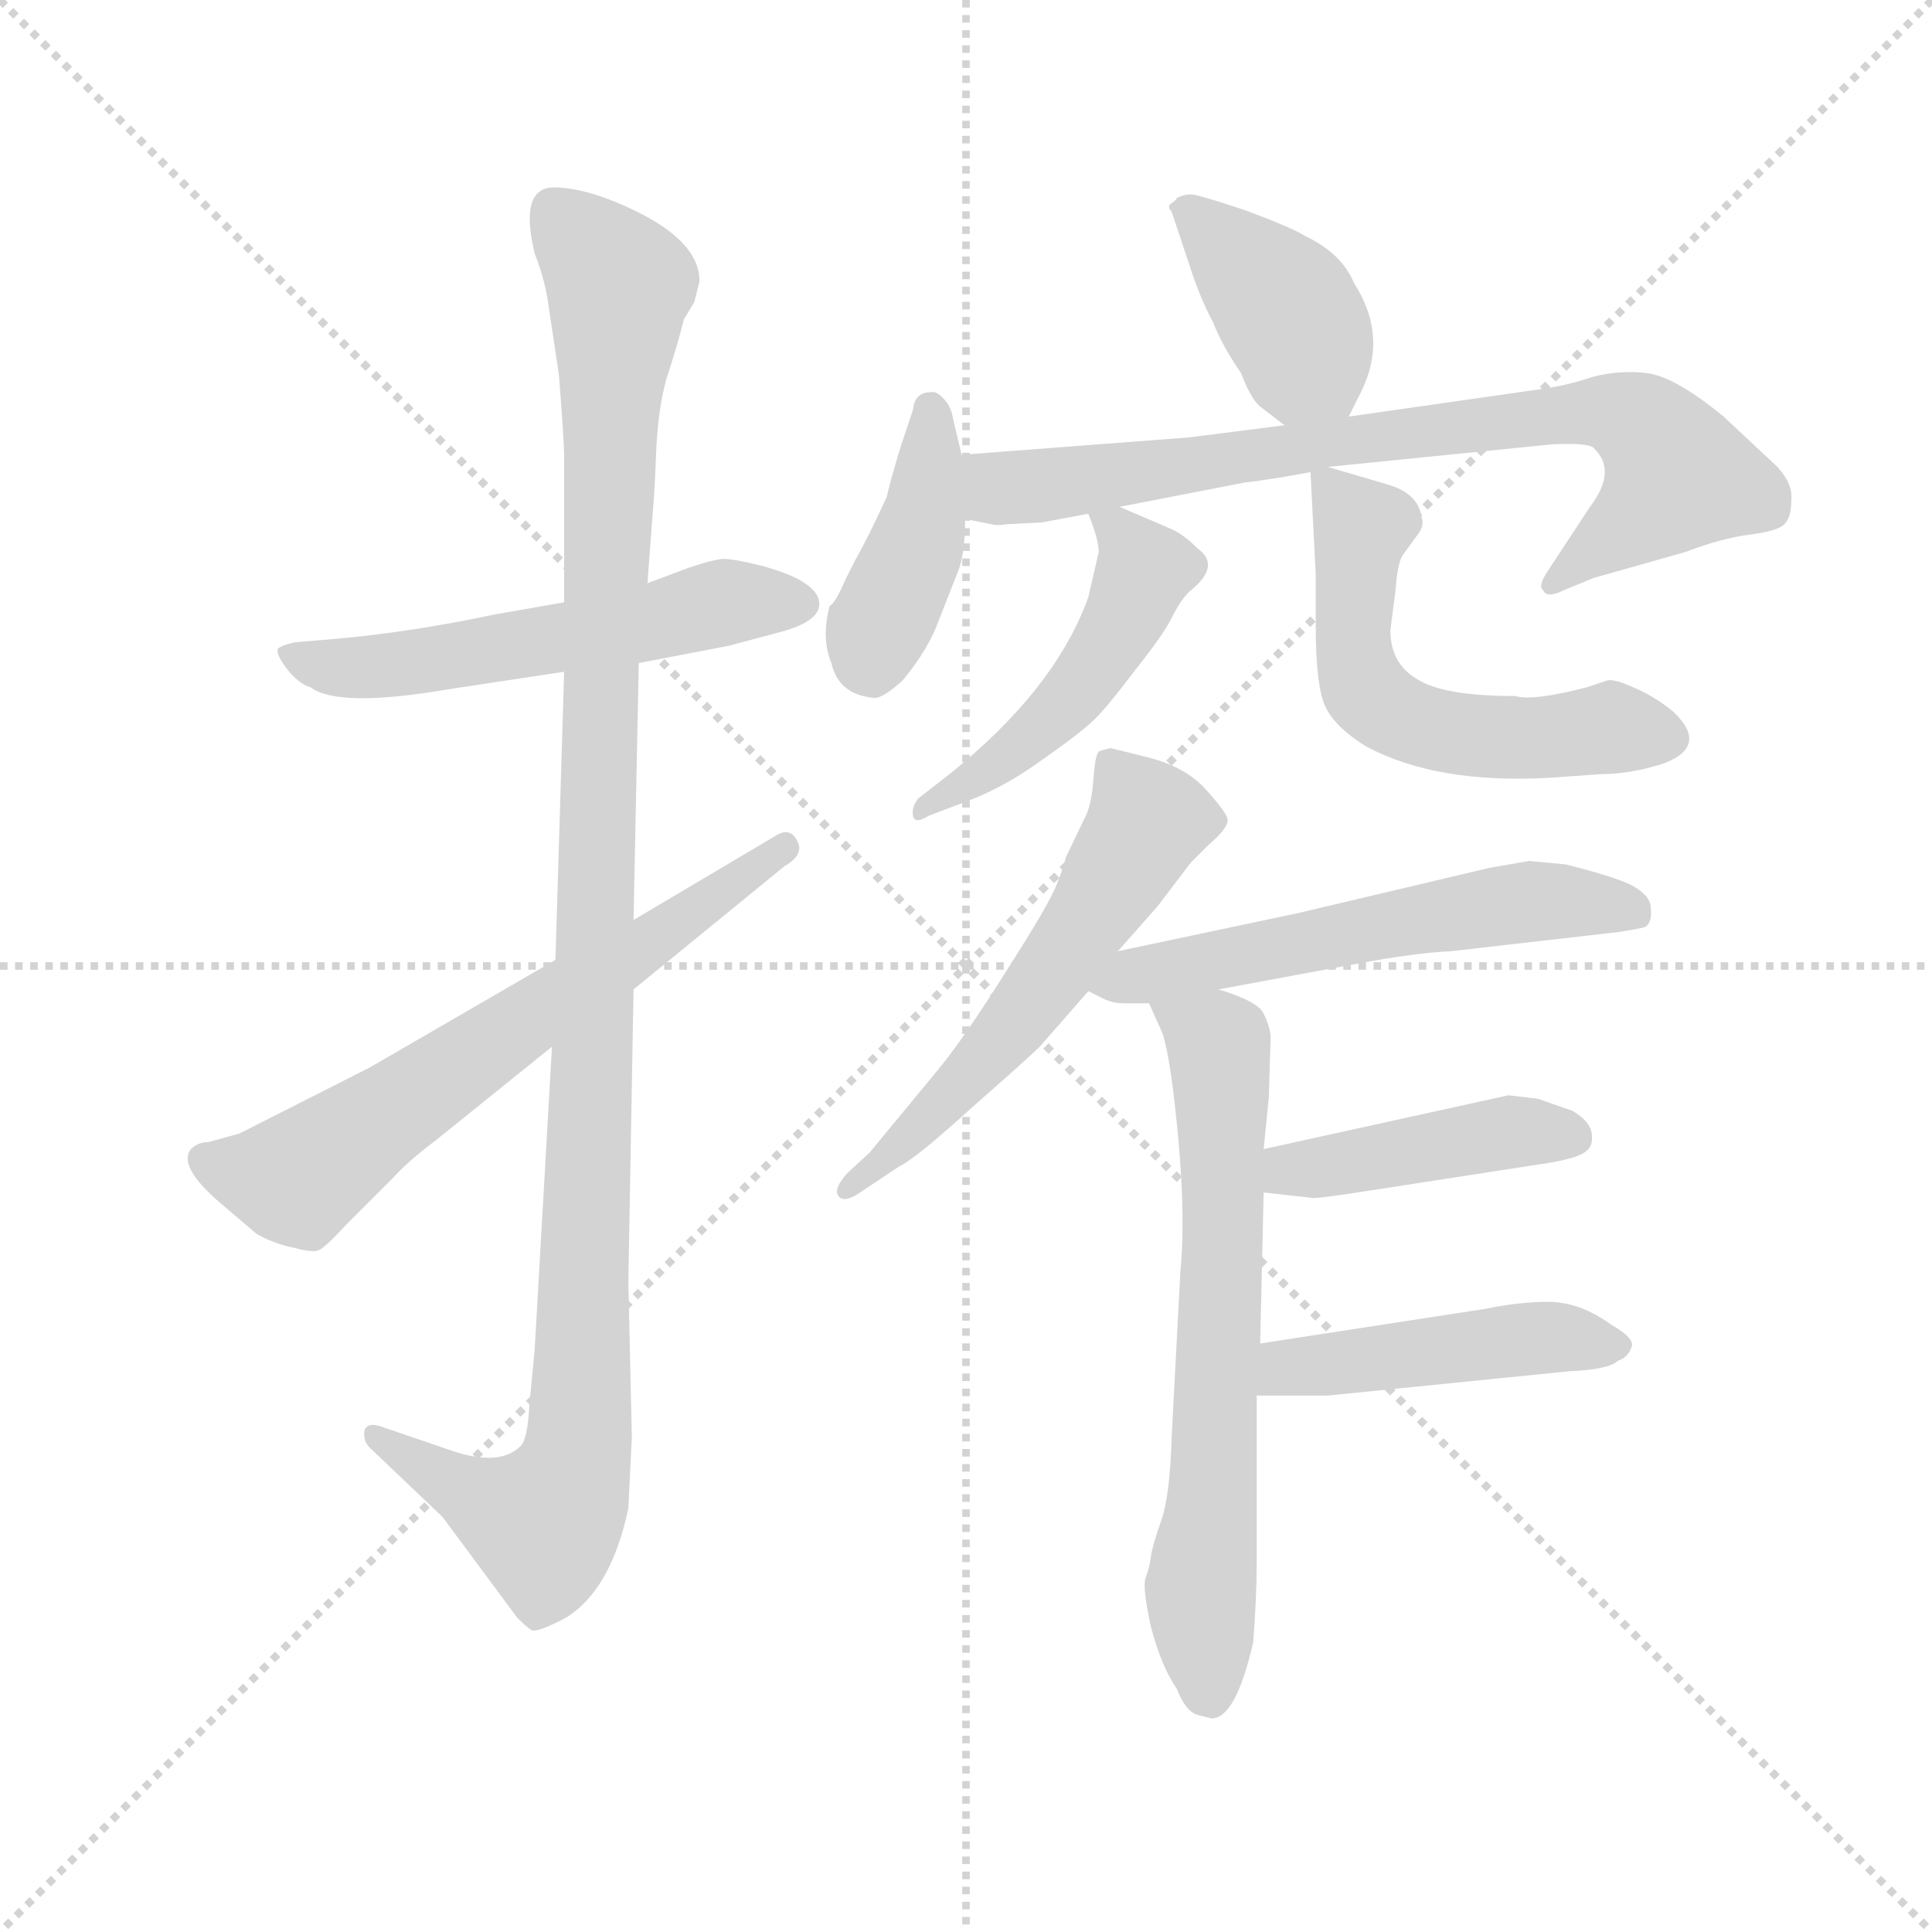 <svg version="1.1" viewBox="0 0 1024 1024" xmlns="http://www.w3.org/2000/svg">
  <g stroke="lightgray" stroke-dasharray="1,1" stroke-width="1" transform="scale(4, 4)">
    <line x1="0" y1="0" x2="256" y2="256"></line>
    <line x1="256" y1="0" x2="0" y2="256"></line>
    <line x1="128" y1="0" x2="128" y2="256"></line>
    <line x1="0" y1="128" x2="256" y2="128"></line>
  </g>
  <g transform="scale(0.92, -0.92) translate(60, -830)">
    <style type="text/css">
      
        @keyframes keyframes0 {
          from {
            stroke: blue;
            stroke-dashoffset: 555;
            stroke-width: 128;
          }
          64% {
            animation-timing-function: step-end;
            stroke: blue;
            stroke-dashoffset: 0;
            stroke-width: 128;
          }
          to {
            stroke: black;
            stroke-width: 1024;
          }
        }
        #make-me-a-hanzi-animation-0 {
          animation: keyframes0 0.702s both;
          animation-delay: 0s;
          animation-timing-function: linear;
        }
      
        @keyframes keyframes1 {
          from {
            stroke: blue;
            stroke-dashoffset: 1140;
            stroke-width: 128;
          }
          79% {
            animation-timing-function: step-end;
            stroke: blue;
            stroke-dashoffset: 0;
            stroke-width: 128;
          }
          to {
            stroke: black;
            stroke-width: 1024;
          }
        }
        #make-me-a-hanzi-animation-1 {
          animation: keyframes1 1.178s both;
          animation-delay: 0.702s;
          animation-timing-function: linear;
        }
      
        @keyframes keyframes2 {
          from {
            stroke: blue;
            stroke-dashoffset: 649;
            stroke-width: 128;
          }
          68% {
            animation-timing-function: step-end;
            stroke: blue;
            stroke-dashoffset: 0;
            stroke-width: 128;
          }
          to {
            stroke: black;
            stroke-width: 1024;
          }
        }
        #make-me-a-hanzi-animation-2 {
          animation: keyframes2 0.778s both;
          animation-delay: 1.879s;
          animation-timing-function: linear;
        }
      
        @keyframes keyframes3 {
          from {
            stroke: blue;
            stroke-dashoffset: 397;
            stroke-width: 128;
          }
          56% {
            animation-timing-function: step-end;
            stroke: blue;
            stroke-dashoffset: 0;
            stroke-width: 128;
          }
          to {
            stroke: black;
            stroke-width: 1024;
          }
        }
        #make-me-a-hanzi-animation-3 {
          animation: keyframes3 0.573s both;
          animation-delay: 2.658s;
          animation-timing-function: linear;
        }
      
        @keyframes keyframes4 {
          from {
            stroke: blue;
            stroke-dashoffset: 409;
            stroke-width: 128;
          }
          57% {
            animation-timing-function: step-end;
            stroke: blue;
            stroke-dashoffset: 0;
            stroke-width: 128;
          }
          to {
            stroke: black;
            stroke-width: 1024;
          }
        }
        #make-me-a-hanzi-animation-4 {
          animation: keyframes4 0.583s both;
          animation-delay: 3.231s;
          animation-timing-function: linear;
        }
      
        @keyframes keyframes5 {
          from {
            stroke: blue;
            stroke-dashoffset: 781;
            stroke-width: 128;
          }
          72% {
            animation-timing-function: step-end;
            stroke: blue;
            stroke-dashoffset: 0;
            stroke-width: 128;
          }
          to {
            stroke: black;
            stroke-width: 1024;
          }
        }
        #make-me-a-hanzi-animation-5 {
          animation: keyframes5 0.886s both;
          animation-delay: 3.813s;
          animation-timing-function: linear;
        }
      
        @keyframes keyframes6 {
          from {
            stroke: blue;
            stroke-dashoffset: 487;
            stroke-width: 128;
          }
          61% {
            animation-timing-function: step-end;
            stroke: blue;
            stroke-dashoffset: 0;
            stroke-width: 128;
          }
          to {
            stroke: black;
            stroke-width: 1024;
          }
        }
        #make-me-a-hanzi-animation-6 {
          animation: keyframes6 0.646s both;
          animation-delay: 4.699s;
          animation-timing-function: linear;
        }
      
        @keyframes keyframes7 {
          from {
            stroke: blue;
            stroke-dashoffset: 563;
            stroke-width: 128;
          }
          65% {
            animation-timing-function: step-end;
            stroke: blue;
            stroke-dashoffset: 0;
            stroke-width: 128;
          }
          to {
            stroke: black;
            stroke-width: 1024;
          }
        }
        #make-me-a-hanzi-animation-7 {
          animation: keyframes7 0.708s both;
          animation-delay: 5.345s;
          animation-timing-function: linear;
        }
      
        @keyframes keyframes8 {
          from {
            stroke: blue;
            stroke-dashoffset: 567;
            stroke-width: 128;
          }
          65% {
            animation-timing-function: step-end;
            stroke: blue;
            stroke-dashoffset: 0;
            stroke-width: 128;
          }
          to {
            stroke: black;
            stroke-width: 1024;
          }
        }
        #make-me-a-hanzi-animation-8 {
          animation: keyframes8 0.711s both;
          animation-delay: 6.054s;
          animation-timing-function: linear;
        }
      
        @keyframes keyframes9 {
          from {
            stroke: blue;
            stroke-dashoffset: 569;
            stroke-width: 128;
          }
          65% {
            animation-timing-function: step-end;
            stroke: blue;
            stroke-dashoffset: 0;
            stroke-width: 128;
          }
          to {
            stroke: black;
            stroke-width: 1024;
          }
        }
        #make-me-a-hanzi-animation-9 {
          animation: keyframes9 0.713s both;
          animation-delay: 6.765s;
          animation-timing-function: linear;
        }
      
        @keyframes keyframes10 {
          from {
            stroke: blue;
            stroke-dashoffset: 673;
            stroke-width: 128;
          }
          69% {
            animation-timing-function: step-end;
            stroke: blue;
            stroke-dashoffset: 0;
            stroke-width: 128;
          }
          to {
            stroke: black;
            stroke-width: 1024;
          }
        }
        #make-me-a-hanzi-animation-10 {
          animation: keyframes10 0.798s both;
          animation-delay: 7.478s;
          animation-timing-function: linear;
        }
      
        @keyframes keyframes11 {
          from {
            stroke: blue;
            stroke-dashoffset: 430;
            stroke-width: 128;
          }
          58% {
            animation-timing-function: step-end;
            stroke: blue;
            stroke-dashoffset: 0;
            stroke-width: 128;
          }
          to {
            stroke: black;
            stroke-width: 1024;
          }
        }
        #make-me-a-hanzi-animation-11 {
          animation: keyframes11 0.6s both;
          animation-delay: 8.276s;
          animation-timing-function: linear;
        }
      
        @keyframes keyframes12 {
          from {
            stroke: blue;
            stroke-dashoffset: 461;
            stroke-width: 128;
          }
          60% {
            animation-timing-function: step-end;
            stroke: blue;
            stroke-dashoffset: 0;
            stroke-width: 128;
          }
          to {
            stroke: black;
            stroke-width: 1024;
          }
        }
        #make-me-a-hanzi-animation-12 {
          animation: keyframes12 0.625s both;
          animation-delay: 8.876s;
          animation-timing-function: linear;
        }
      
    </style>
    
      <path d="M 308 448 L 360 458 L 390 466 Q 412 472 412 482 Q 412 495 379 504 Q 363 508 357 508 Q 352 508 337 503 L 313 494 L 265 483 L 225 476 Q 178 466 134 462 L 110 460 Q 101 458 100 456 Q 99 453 105 445 Q 112 436 119 434 Q 135 422 199 433 L 265 443 L 308 448 Z" fill="lightgray"></path>
    
      <path d="M 258 227 L 248 52 L 245 21 Q 244 1 240 -3 Q 228 -15 201 -6 L 160 8 Q 152 11 150 6 Q 149 0 153 -4 L 195 -44 L 238 -102 Q 243 -107 246 -109 Q 249 -111 266 -102 Q 292 -86 302 -39 L 304 2 L 302 92 L 305 260 L 305 300 L 308 448 L 313 494 L 316 534 Q 317 544 318 569 Q 319 594 324 612 Q 330 630 334 646 L 340 656 L 343 668 Q 343 689 311 706 Q 280 722 259 722 Q 239 722 248 684 Q 254 669 256 654 L 262 614 Q 265 576 265 567 L 265 483 L 265 443 L 260 277 L 258 227 Z" fill="lightgray"></path>
    
      <path d="M 68 136 L 88 119 Q 99 113 110 111 Q 121 108 124 110 Q 127 111 140 125 L 166 151 Q 175 161 191 173 L 258 227 L 305 260 L 392 331 Q 404 338 399 346 Q 395 354 386 348 L 305 300 L 260 277 L 153 215 L 78 177 L 60 172 Q 54 172 50 168 Q 42 158 68 136 Z" fill="lightgray"></path>
    
      <path d="M 717 590 L 724 604 Q 740 636 720 667 Q 713 684 692 694 Q 684 699 657 709 Q 630 718 626 718 Q 622 718 618 716 Q 618 715 615 713 Q 612 711 615 708 L 625 678 Q 631 659 639 644 Q 644 631 655 615 Q 661 599 667 595 L 680 585 C 704 567 705 566 717 590 Z" fill="lightgray"></path>
    
      <path d="M 494 568 L 489 589 Q 488 596 483 601 Q 479 605 476 604 Q 467 604 466 594 L 459 573 Q 452 550 451 544 Q 440 520 432 506 L 427 496 Q 421 482 418 481 Q 413 462 419 448 Q 423 430 443 428 Q 448 427 460 438 Q 475 456 481 473 L 492 501 Q 496 511 496 531 L 494 568 Z" fill="lightgray"></path>
    
      <path d="M 520 528 L 540 529 L 567 534 L 585 538 L 657 552 Q 674 554 695 558 L 705 561 L 834 574 Q 855 575 858 572 Q 872 559 856 538 L 831 500 Q 826 492 829 490 Q 831 485 841 490 L 858 497 L 911 512 Q 932 520 948 522 Q 964 524 968 528 Q 972 532 972 542 Q 973 551 964 561 L 933 590 Q 905 613 889 615 Q 874 617 858 613 Q 843 608 829 606 L 717 590 L 680 585 L 625 578 L 494 568 C 464 566 467 537 496 531 L 511 528 Q 514 527 520 528 Z" fill="lightgray"></path>
    
      <path d="M 567 534 Q 573 519 573 512 L 567 486 Q 548 433 487 384 L 469 370 Q 465 365 466 360 Q 467 355 475 360 L 496 368 Q 518 376 540 392 Q 563 408 571 416 Q 579 424 594 444 Q 610 464 615 474 Q 620 484 625 489 Q 644 504 630 514 Q 621 523 613 526 L 585 538 C 562 548 562 548 567 534 Z" fill="lightgray"></path>
    
      <path d="M 695 558 L 698 499 L 698 470 Q 698 440 702 427 Q 706 413 727 400 Q 768 378 834 382 L 862 384 Q 879 384 898 390 Q 925 400 904 420 Q 893 429 881 434 Q 870 439 866 438 L 854 434 Q 823 426 813 429 Q 771 429 756 439 Q 741 448 741 467 L 744 490 Q 745 505 748 510 L 756 521 Q 761 527 759 532 Q 757 546 739 551 L 705 561 C 695 564 695 564 695 558 Z" fill="lightgray"></path>
    
      <path d="M 584 282 L 607 308 L 626 333 L 636 343 Q 649 354 647 359 Q 645 364 633 377 Q 621 389 600 394 L 580 399 Q 575 398 573 397 Q 571 395 570 382 Q 569 368 566 361 L 554 336 Q 553 331 549 321 Q 545 310 520 271 Q 495 231 479 212 L 441 166 L 428 154 Q 420 145 423 141 Q 426 137 434 142 L 458 158 Q 467 162 500 192 Q 533 221 539 227 L 567 259 L 584 282 Z" fill="lightgray"></path>
    
      <path d="M 688 304 L 584 282 C 555 276 540 272 567 259 L 577 254 Q 582 252 587 252 L 602 252 L 642 260 L 723 275 Q 755 281 776 282 L 872 293 Q 885 295 888 296 Q 892 299 891 307 Q 891 314 880 320 Q 870 325 842 332 L 821 334 L 798 330 L 688 304 Z" fill="lightgray"></path>
    
      <path d="M 602 252 L 610 234 Q 615 217 619 172 Q 623 127 620 97 L 615 2 Q 614 -32 609 -46 Q 604 -60 603 -67 Q 602 -74 600 -79 Q 598 -84 603 -107 Q 609 -130 618 -143 Q 623 -156 630 -158 L 638 -160 Q 652 -160 662 -116 Q 664 -90 664 -70 L 664 26 L 666 56 L 668 143 L 668 168 L 671 198 L 672 232 Q 672 238 668 246 Q 665 253 642 260 C 614 270 590 278 602 252 Z" fill="lightgray"></path>
    
      <path d="M 668 143 L 695 140 Q 696 139 722 143 L 832 160 Q 850 163 854 167 Q 858 170 857 177 Q 856 184 846 190 L 826 197 L 809 199 L 668 168 C 639 162 638 146 668 143 Z" fill="lightgray"></path>
    
      <path d="M 664 26 L 705 26 L 844 40 Q 867 41 872 46 Q 878 48 880 54 Q 882 59 868 67 Q 850 80 832 80 Q 815 80 796 76 L 666 56 C 636 51 634 26 664 26 Z" fill="lightgray"></path>
    
    
      <clipPath id="make-me-a-hanzi-clip-0">
        <path d="M 308 448 L 360 458 L 390 466 Q 412 472 412 482 Q 412 495 379 504 Q 363 508 357 508 Q 352 508 337 503 L 313 494 L 265 483 L 225 476 Q 178 466 134 462 L 110 460 Q 101 458 100 456 Q 99 453 105 445 Q 112 436 119 434 Q 135 422 199 433 L 265 443 L 308 448 Z"></path>
      </clipPath>
      <path clip-path="url(#make-me-a-hanzi-clip-0)" d="M 107 453 L 134 445 L 169 446 L 357 483 L 401 482" fill="none" id="make-me-a-hanzi-animation-0" stroke-dasharray="427 854" stroke-linecap="round"></path>
    
      <clipPath id="make-me-a-hanzi-clip-1">
        <path d="M 258 227 L 248 52 L 245 21 Q 244 1 240 -3 Q 228 -15 201 -6 L 160 8 Q 152 11 150 6 Q 149 0 153 -4 L 195 -44 L 238 -102 Q 243 -107 246 -109 Q 249 -111 266 -102 Q 292 -86 302 -39 L 304 2 L 302 92 L 305 260 L 305 300 L 308 448 L 313 494 L 316 534 Q 317 544 318 569 Q 319 594 324 612 Q 330 630 334 646 L 340 656 L 343 668 Q 343 689 311 706 Q 280 722 259 722 Q 239 722 248 684 Q 254 669 256 654 L 262 614 Q 265 576 265 567 L 265 483 L 265 443 L 260 277 L 258 227 Z"></path>
      </clipPath>
      <path clip-path="url(#make-me-a-hanzi-clip-1)" d="M 259 708 L 297 666 L 273 -3 L 266 -30 L 251 -47 L 219 -35 L 156 2" fill="none" id="make-me-a-hanzi-animation-1" stroke-dasharray="1012 2024" stroke-linecap="round"></path>
    
      <clipPath id="make-me-a-hanzi-clip-2">
        <path d="M 68 136 L 88 119 Q 99 113 110 111 Q 121 108 124 110 Q 127 111 140 125 L 166 151 Q 175 161 191 173 L 258 227 L 305 260 L 392 331 Q 404 338 399 346 Q 395 354 386 348 L 305 300 L 260 277 L 153 215 L 78 177 L 60 172 Q 54 172 50 168 Q 42 158 68 136 Z"></path>
      </clipPath>
      <path clip-path="url(#make-me-a-hanzi-clip-2)" d="M 58 162 L 111 151 L 392 341" fill="none" id="make-me-a-hanzi-animation-2" stroke-dasharray="521 1042" stroke-linecap="round"></path>
    
      <clipPath id="make-me-a-hanzi-clip-3">
        <path d="M 717 590 L 724 604 Q 740 636 720 667 Q 713 684 692 694 Q 684 699 657 709 Q 630 718 626 718 Q 622 718 618 716 Q 618 715 615 713 Q 612 711 615 708 L 625 678 Q 631 659 639 644 Q 644 631 655 615 Q 661 599 667 595 L 680 585 C 704 567 705 566 717 590 Z"></path>
      </clipPath>
      <path clip-path="url(#make-me-a-hanzi-clip-3)" d="M 621 711 L 682 650 L 691 631 L 685 598" fill="none" id="make-me-a-hanzi-animation-3" stroke-dasharray="269 538" stroke-linecap="round"></path>
    
      <clipPath id="make-me-a-hanzi-clip-4">
        <path d="M 494 568 L 489 589 Q 488 596 483 601 Q 479 605 476 604 Q 467 604 466 594 L 459 573 Q 452 550 451 544 Q 440 520 432 506 L 427 496 Q 421 482 418 481 Q 413 462 419 448 Q 423 430 443 428 Q 448 427 460 438 Q 475 456 481 473 L 492 501 Q 496 511 496 531 L 494 568 Z"></path>
      </clipPath>
      <path clip-path="url(#make-me-a-hanzi-clip-4)" d="M 476 594 L 473 536 L 441 447" fill="none" id="make-me-a-hanzi-animation-4" stroke-dasharray="281 562" stroke-linecap="round"></path>
    
      <clipPath id="make-me-a-hanzi-clip-5">
        <path d="M 520 528 L 540 529 L 567 534 L 585 538 L 657 552 Q 674 554 695 558 L 705 561 L 834 574 Q 855 575 858 572 Q 872 559 856 538 L 831 500 Q 826 492 829 490 Q 831 485 841 490 L 858 497 L 911 512 Q 932 520 948 522 Q 964 524 968 528 Q 972 532 972 542 Q 973 551 964 561 L 933 590 Q 905 613 889 615 Q 874 617 858 613 Q 843 608 829 606 L 717 590 L 680 585 L 625 578 L 494 568 C 464 566 467 537 496 531 L 511 528 Q 514 527 520 528 Z"></path>
      </clipPath>
      <path clip-path="url(#make-me-a-hanzi-clip-5)" d="M 502 562 L 513 550 L 524 549 L 869 593 L 896 576 L 907 556 L 835 494" fill="none" id="make-me-a-hanzi-animation-5" stroke-dasharray="653 1306" stroke-linecap="round"></path>
    
      <clipPath id="make-me-a-hanzi-clip-6">
        <path d="M 567 534 Q 573 519 573 512 L 567 486 Q 548 433 487 384 L 469 370 Q 465 365 466 360 Q 467 355 475 360 L 496 368 Q 518 376 540 392 Q 563 408 571 416 Q 579 424 594 444 Q 610 464 615 474 Q 620 484 625 489 Q 644 504 630 514 Q 621 523 613 526 L 585 538 C 562 548 562 548 567 534 Z"></path>
      </clipPath>
      <path clip-path="url(#make-me-a-hanzi-clip-6)" d="M 573 529 L 587 523 L 598 499 L 574 450 L 538 409 L 471 364" fill="none" id="make-me-a-hanzi-animation-6" stroke-dasharray="359 718" stroke-linecap="round"></path>
    
      <clipPath id="make-me-a-hanzi-clip-7">
        <path d="M 695 558 L 698 499 L 698 470 Q 698 440 702 427 Q 706 413 727 400 Q 768 378 834 382 L 862 384 Q 879 384 898 390 Q 925 400 904 420 Q 893 429 881 434 Q 870 439 866 438 L 854 434 Q 823 426 813 429 Q 771 429 756 439 Q 741 448 741 467 L 744 490 Q 745 505 748 510 L 756 521 Q 761 527 759 532 Q 757 546 739 551 L 705 561 C 695 564 695 564 695 558 Z"></path>
      </clipPath>
      <path clip-path="url(#make-me-a-hanzi-clip-7)" d="M 703 551 L 725 526 L 721 447 L 726 433 L 743 418 L 792 405 L 868 411 L 898 406" fill="none" id="make-me-a-hanzi-animation-7" stroke-dasharray="435 870" stroke-linecap="round"></path>
    
      <clipPath id="make-me-a-hanzi-clip-8">
        <path d="M 584 282 L 607 308 L 626 333 L 636 343 Q 649 354 647 359 Q 645 364 633 377 Q 621 389 600 394 L 580 399 Q 575 398 573 397 Q 571 395 570 382 Q 569 368 566 361 L 554 336 Q 553 331 549 321 Q 545 310 520 271 Q 495 231 479 212 L 441 166 L 428 154 Q 420 145 423 141 Q 426 137 434 142 L 458 158 Q 467 162 500 192 Q 533 221 539 227 L 567 259 L 584 282 Z"></path>
      </clipPath>
      <path clip-path="url(#make-me-a-hanzi-clip-8)" d="M 579 388 L 600 356 L 561 290 L 498 209 L 428 147" fill="none" id="make-me-a-hanzi-animation-8" stroke-dasharray="439 878" stroke-linecap="round"></path>
    
      <clipPath id="make-me-a-hanzi-clip-9">
        <path d="M 688 304 L 584 282 C 555 276 540 272 567 259 L 577 254 Q 582 252 587 252 L 602 252 L 642 260 L 723 275 Q 755 281 776 282 L 872 293 Q 885 295 888 296 Q 892 299 891 307 Q 891 314 880 320 Q 870 325 842 332 L 821 334 L 798 330 L 688 304 Z"></path>
      </clipPath>
      <path clip-path="url(#make-me-a-hanzi-clip-9)" d="M 575 262 L 824 311 L 883 303" fill="none" id="make-me-a-hanzi-animation-9" stroke-dasharray="441 882" stroke-linecap="round"></path>
    
      <clipPath id="make-me-a-hanzi-clip-10">
        <path d="M 602 252 L 610 234 Q 615 217 619 172 Q 623 127 620 97 L 615 2 Q 614 -32 609 -46 Q 604 -60 603 -67 Q 602 -74 600 -79 Q 598 -84 603 -107 Q 609 -130 618 -143 Q 623 -156 630 -158 L 638 -160 Q 652 -160 662 -116 Q 664 -90 664 -70 L 664 26 L 666 56 L 668 143 L 668 168 L 671 198 L 672 232 Q 672 238 668 246 Q 665 253 642 260 C 614 270 590 278 602 252 Z"></path>
      </clipPath>
      <path clip-path="url(#make-me-a-hanzi-clip-10)" d="M 609 250 L 641 231 L 643 216 L 645 107 L 632 -85 L 637 -148" fill="none" id="make-me-a-hanzi-animation-10" stroke-dasharray="545 1090" stroke-linecap="round"></path>
    
      <clipPath id="make-me-a-hanzi-clip-11">
        <path d="M 668 143 L 695 140 Q 696 139 722 143 L 832 160 Q 850 163 854 167 Q 858 170 857 177 Q 856 184 846 190 L 826 197 L 809 199 L 668 168 C 639 162 638 146 668 143 Z"></path>
      </clipPath>
      <path clip-path="url(#make-me-a-hanzi-clip-11)" d="M 676 149 L 683 156 L 811 178 L 845 175" fill="none" id="make-me-a-hanzi-animation-11" stroke-dasharray="302 604" stroke-linecap="round"></path>
    
      <clipPath id="make-me-a-hanzi-clip-12">
        <path d="M 664 26 L 705 26 L 844 40 Q 867 41 872 46 Q 878 48 880 54 Q 882 59 868 67 Q 850 80 832 80 Q 815 80 796 76 L 666 56 C 636 51 634 26 664 26 Z"></path>
      </clipPath>
      <path clip-path="url(#make-me-a-hanzi-clip-12)" d="M 671 33 L 690 44 L 777 54 L 827 59 L 872 54" fill="none" id="make-me-a-hanzi-animation-12" stroke-dasharray="333 666" stroke-linecap="round"></path>
    
  </g>
</svg>